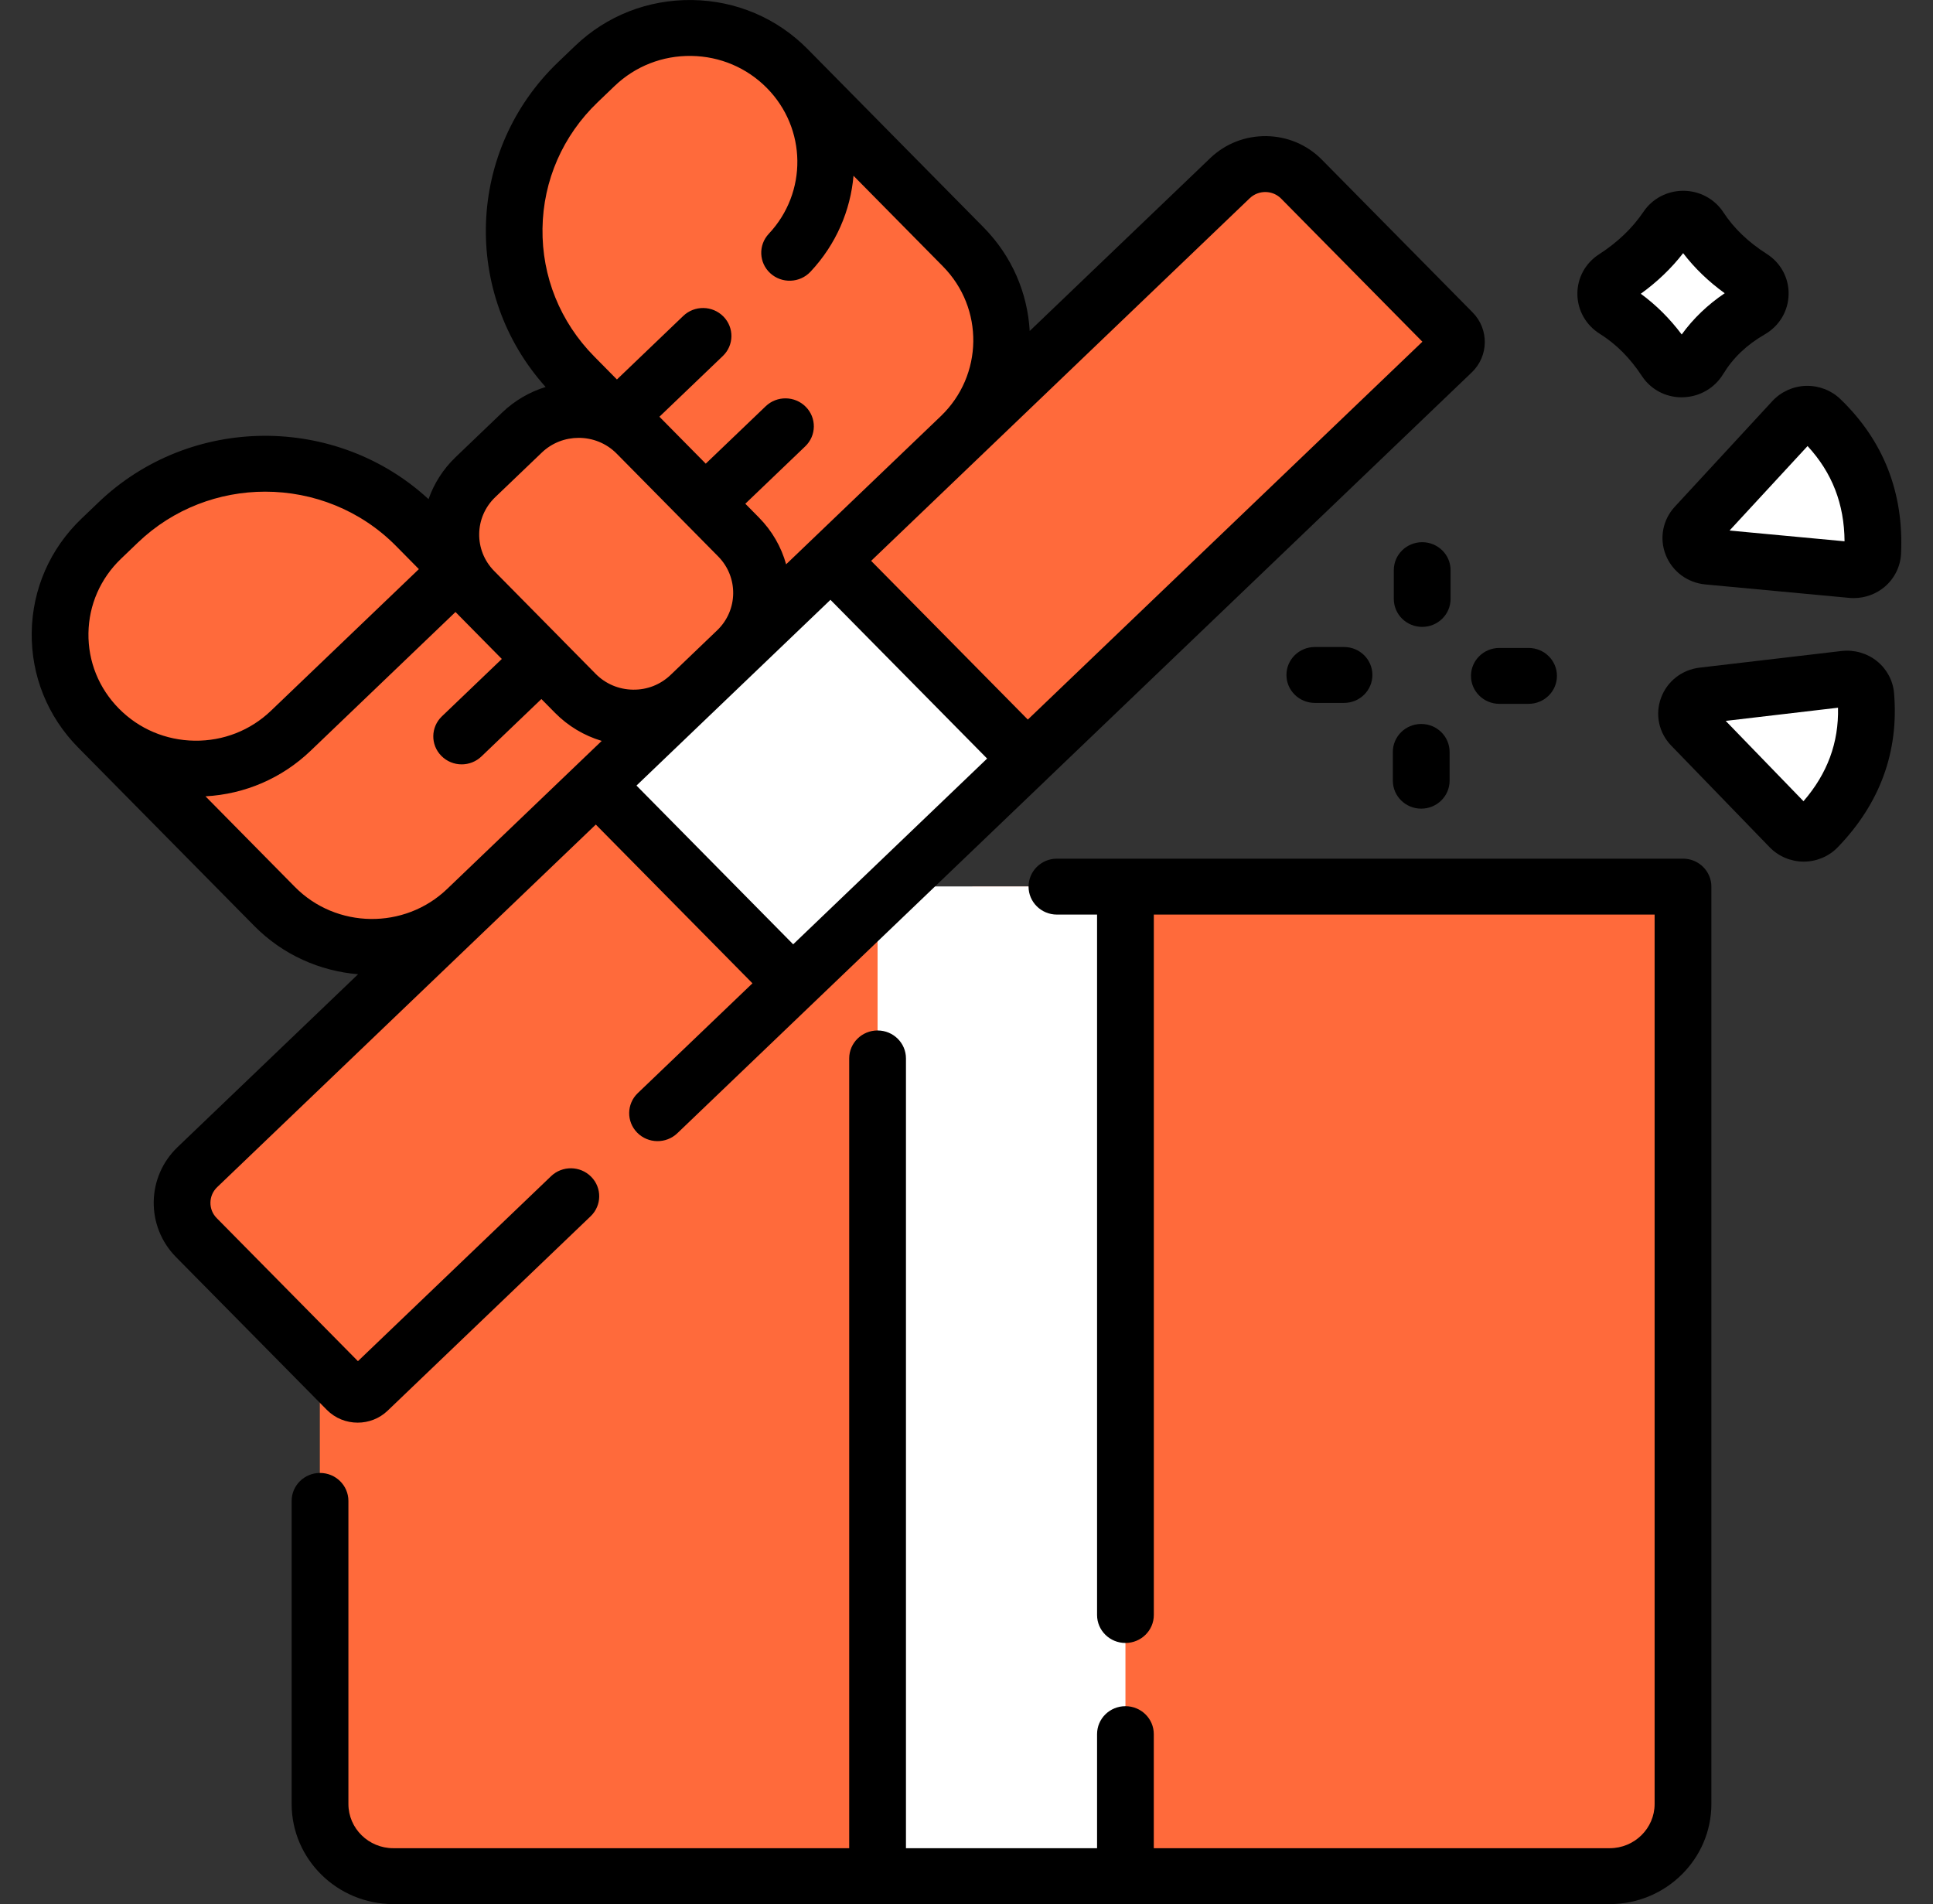 <svg width="66" height="65" viewBox="0 0 66 65" fill="none" xmlns="http://www.w3.org/2000/svg">
<rect x="0" y="0" width="66" height="65" fill="#333333" stroke="none"/>
<path d="M36.088 30.267H33.199V32.446H29.964V30.267H22.344L10.926 39.31V51.237V61.582C10.926 62.943 12.046 64.046 13.429 64.046H54.962C56.344 64.046 57.464 62.943 57.464 61.582V30.267H36.088Z" fill="#FF6A3B"/>
<path d="M30.064 30.267H22.344L10.926 39.31V51.237C11.34 51.362 11.773 51.429 12.211 51.429H12.211C13.353 51.429 14.433 50.998 15.261 50.21L30.064 36.035V30.267Z" fill="#FF6A3B"/>
<path d="M16.507 61.582V51.237V39.31L27.924 30.267H22.344L10.926 39.31V51.237V61.582C10.926 62.943 12.046 64.046 13.429 64.046H19.009C17.627 64.046 16.507 62.943 16.507 61.582Z" fill="#FF6A3B"/>
<path d="M49.588 11.332L44.438 6.115C43.774 5.442 42.68 5.427 41.997 6.082L21.731 25.487L22.17 25.919L20.817 27.252L20.359 26.801L6.738 39.843C6.055 40.497 6.039 41.574 6.704 42.248L11.854 47.463C12.045 47.658 12.361 47.662 12.559 47.473L18.122 42.146L29.932 30.838H29.456V30.776V29.947V29.932H30.547V29.947H30.553V30.243L44.015 17.353L49.577 12.026C49.775 11.837 49.78 11.526 49.588 11.332Z" fill="#FF6A3B"/>
<path d="M21.017 21.21H27.104V25.656H21.017V21.21Z" fill="#FF6A3B"/>
<path d="M18.931 16.88L15.824 19.6L14.392 18.175V19.048H11.575V18.491L3.42 24.803L9.43 30.891C11.217 32.701 14.156 32.742 15.994 30.982L21.736 25.483L24.702 22.563L18.931 16.88Z" fill="#FF6A3B"/>
<path d="M12.503 27.989L6.786 22.198L3.42 24.803L9.43 30.891C11.217 32.701 14.156 32.742 15.994 30.982L18.673 28.416C16.83 29.825 14.167 29.675 12.503 27.989Z" fill="#FF6A3B"/>
<path d="M29.964 30.267H38.427V64.046H29.964V30.267Z" fill="white"/>
<path d="M29.964 36.131L36.088 30.267H29.964V36.131Z" fill="white"/>
<path d="M14.09 41.298L10.924 38.092C10.388 37.549 10.295 36.745 10.636 36.111L6.738 39.843C6.055 40.497 6.039 41.574 6.704 42.248L11.854 47.463C12.045 47.658 12.361 47.662 12.559 47.473L16.473 43.726L14.09 41.298Z" fill="#FF6A3B"/>
<path d="M32.776 8.538L26.766 2.451L18.982 9.649V12.135L21.58 14.865L17.852 17.858L23.739 23.656L26.941 20.502L32.684 15.003C34.522 13.243 34.563 10.348 32.776 8.538Z" fill="#FF6A3B"/>
<path d="M14.218 17.975L15.669 19.45L9.93 24.945C8.092 26.706 5.153 26.665 3.365 24.855C2.488 23.967 2.051 22.816 2.051 21.668C2.051 20.475 2.52 19.286 3.457 18.389L4.037 17.834C6.888 15.104 11.447 15.167 14.218 17.975Z" fill="#FF6A3B"/>
<path d="M26.88 2.339C28.666 4.149 28.625 7.044 26.786 8.805L21.044 14.302L19.591 12.83C16.82 10.022 16.883 5.534 19.734 2.803L20.314 2.249C21.216 1.385 22.384 0.955 23.55 0.955C24.761 0.955 25.969 1.417 26.88 2.339Z" fill="#FF6A3B"/>
<path d="M20.36 26.801L28.372 19.13L35.072 25.918L27.06 33.588L20.36 26.801Z" fill="white"/>
<path d="M59.795 9.467C59.05 8.994 58.461 8.426 58.029 7.766C57.772 7.372 57.184 7.367 56.921 7.757C56.473 8.422 55.877 8.997 55.128 9.479C54.719 9.743 54.728 10.329 55.141 10.588C55.838 11.025 56.409 11.611 56.874 12.318C57.143 12.727 57.752 12.695 58.006 12.277C58.438 11.568 59.033 11.015 59.766 10.591C60.199 10.341 60.218 9.735 59.795 9.467Z" fill="white"/>
<path d="M63.234 19.46L58.319 19.001C57.788 18.951 57.544 18.327 57.902 17.939L61.231 14.334C61.476 14.069 61.898 14.053 62.158 14.304C63.445 15.542 64.026 17.066 63.941 18.861C63.924 19.222 63.599 19.495 63.234 19.46Z" fill="white"/>
<path d="M61.124 28.264L57.763 24.795C57.401 24.421 57.627 23.799 58.149 23.738L62.994 23.171C63.35 23.129 63.675 23.385 63.705 23.737C63.852 25.479 63.285 26.984 62.044 28.267C61.794 28.525 61.374 28.522 61.124 28.264Z" fill="white"/>
<path d="M25.163 22.202L23.574 23.723C22.473 24.777 20.714 24.752 19.645 23.669L16.178 20.157C15.108 19.074 15.133 17.341 16.233 16.288L17.823 14.767C18.923 13.713 20.682 13.737 21.751 14.821L25.218 18.332C26.288 19.416 26.263 21.148 25.163 22.202Z" fill="#FF6A3B"/>
<path d="M22.168 21.183L18.702 17.672C17.82 16.778 17.684 15.444 18.28 14.412C18.118 14.513 17.965 14.63 17.822 14.767L16.233 16.288C15.133 17.341 15.108 19.074 16.178 20.157L19.645 23.669C20.714 24.752 22.473 24.777 23.573 23.723L25.162 22.202C25.355 22.017 25.513 21.811 25.639 21.592C24.553 22.266 23.1 22.127 22.168 21.183Z" fill="#FF6A3B"/>
<path d="M57.464 29.312H36.088C35.553 29.312 35.119 29.74 35.119 30.267C35.119 30.794 35.553 31.221 36.088 31.221H37.458V55.131C37.458 55.658 37.892 56.086 38.427 56.086C38.962 56.086 39.396 55.658 39.396 55.131V31.221H56.495V61.582C56.495 62.414 55.807 63.092 54.962 63.092H39.395V59.198C39.395 58.671 38.962 58.244 38.427 58.244C37.891 58.244 37.458 58.671 37.458 59.198V63.092H30.933V36.131C30.933 35.604 30.499 35.177 29.964 35.177C29.429 35.177 28.995 35.604 28.995 36.131V63.092H13.429C12.583 63.092 11.896 62.414 11.896 61.582V51.237C11.896 50.71 11.462 50.282 10.927 50.282C10.392 50.282 9.958 50.71 9.958 51.237V61.582C9.958 63.467 11.515 65 13.429 65H54.962C56.876 65 58.433 63.467 58.433 61.582V30.267C58.433 29.74 57.999 29.312 57.464 29.312Z" fill="black"/>
<path d="M12.212 48.565C12.581 48.565 12.95 48.43 13.235 48.157L20.166 41.52C20.55 41.152 20.558 40.548 20.185 40.171C19.812 39.793 19.199 39.784 18.815 40.152L12.221 46.466L7.399 41.582C7.258 41.44 7.182 41.251 7.185 41.052C7.188 40.853 7.269 40.666 7.414 40.527L16.614 31.718C16.614 31.718 16.615 31.717 16.615 31.717L19.178 29.263L20.343 28.148L25.692 33.567L21.776 37.316C21.392 37.684 21.384 38.288 21.757 38.666C22.13 39.044 22.743 39.052 23.127 38.685L30.081 32.026L35.75 26.598C35.75 26.598 35.75 26.598 35.75 26.597L50.253 12.711C50.833 12.155 50.846 11.238 50.282 10.666L45.133 5.45C44.631 4.942 43.959 4.657 43.239 4.647C42.521 4.638 41.838 4.903 41.322 5.398L35.158 11.299C35.085 10.016 34.562 8.753 33.583 7.761L27.574 1.674C26.529 0.616 25.128 0.021 23.629 0.001C22.132 -0.019 20.713 0.535 19.639 1.564L19.059 2.119C15.924 5.121 15.764 10.017 18.629 13.21C18.079 13.381 17.572 13.675 17.147 14.082L15.558 15.604C15.125 16.018 14.817 16.512 14.632 17.039C11.471 14.129 6.497 14.148 3.362 17.15L2.782 17.705C1.707 18.734 1.104 20.114 1.083 21.59C1.062 23.066 1.626 24.462 2.67 25.52L8.68 31.607C9.659 32.599 10.926 33.149 12.226 33.258L6.063 39.159C4.998 40.179 4.974 41.863 6.01 42.913L11.159 48.128C11.446 48.419 11.829 48.565 12.212 48.565ZM27.082 32.236L21.732 26.817L25.043 23.647L25.838 22.886C25.838 22.886 25.838 22.886 25.839 22.885L28.355 20.476L33.704 25.895L29.981 29.46L27.082 32.236ZM42.672 6.766C42.818 6.627 43.011 6.553 43.211 6.555C43.413 6.558 43.603 6.638 43.744 6.781L48.566 11.665L35.094 24.564L29.744 19.146L42.672 6.766ZM20.41 3.487L20.989 2.932C21.693 2.259 22.623 1.895 23.602 1.909C24.583 1.922 25.5 2.312 26.184 3.004C27.546 4.384 27.575 6.57 26.249 7.981C25.886 8.368 25.91 8.971 26.302 9.329C26.695 9.687 27.308 9.664 27.672 9.277C28.55 8.342 29.039 7.184 29.142 6L32.194 9.092C33.606 10.522 33.574 12.816 32.122 14.207L26.841 19.264C26.676 18.669 26.361 18.121 25.913 17.667L25.448 17.196L27.494 15.237C27.878 14.87 27.886 14.265 27.513 13.888C27.14 13.51 26.527 13.501 26.143 13.869L24.097 15.828L22.515 14.226L24.68 12.153C25.064 11.786 25.072 11.181 24.699 10.804C24.326 10.426 23.713 10.417 23.329 10.785L21.064 12.954L20.286 12.166C19.126 10.99 18.5 9.44 18.523 7.801C18.546 6.162 19.216 4.63 20.41 3.487ZM16.909 16.972L18.498 15.451C18.849 15.114 19.304 14.947 19.759 14.947C20.231 14.947 20.702 15.127 21.056 15.486L24.523 18.997C25.218 19.702 25.202 20.832 24.487 21.517L23.707 22.264L22.898 23.039C22.551 23.371 22.098 23.551 21.611 23.543C21.128 23.536 20.676 23.345 20.339 23.004L19.199 21.849C19.199 21.849 19.199 21.849 19.199 21.849C19.199 21.848 19.199 21.848 19.199 21.848L16.873 19.492C16.177 18.788 16.193 17.657 16.909 16.972ZM4.133 19.073L4.712 18.518C5.921 17.361 7.489 16.784 9.055 16.784C10.68 16.784 12.304 17.405 13.524 18.64L14.302 19.428L9.254 24.261C8.551 24.935 7.623 25.299 6.642 25.285C5.661 25.271 4.744 24.882 4.06 24.189C3.376 23.496 3.006 22.583 3.02 21.616C3.034 20.65 3.429 19.747 4.133 19.073ZM10.069 30.277L7.016 27.184C8.365 27.11 9.627 26.566 10.605 25.63L15.552 20.892L17.134 22.495L15.088 24.454C14.704 24.822 14.695 25.426 15.069 25.803C15.258 25.996 15.511 26.093 15.763 26.093C16.007 26.093 16.25 26.003 16.439 25.822L18.485 23.863L18.95 24.334C19.399 24.788 19.945 25.113 20.545 25.292L15.263 30.35C13.81 31.739 11.481 31.707 10.069 30.277Z" fill="black"/>
<path d="M49.528 19.463C49.528 18.936 49.094 18.509 48.559 18.509C48.023 18.509 47.59 18.936 47.59 19.463V20.445C47.59 20.973 48.023 21.4 48.559 21.4C49.094 21.4 49.528 20.973 49.528 20.445V19.463Z" fill="black"/>
<path d="M50.225 23.073C50.225 23.6 50.659 24.027 51.194 24.027H52.191C52.727 24.027 53.16 23.6 53.16 23.073C53.16 22.546 52.727 22.119 52.191 22.119H51.194C50.659 22.119 50.225 22.546 50.225 23.073Z" fill="black"/>
<path d="M48.526 24.714C47.991 24.714 47.557 25.141 47.557 25.668V26.65C47.557 27.177 47.991 27.605 48.526 27.605C49.061 27.605 49.495 27.177 49.495 26.65V25.668C49.495 25.141 49.061 24.714 48.526 24.714Z" fill="black"/>
<path d="M44.893 22.087C44.358 22.087 43.924 22.514 43.924 23.041C43.924 23.568 44.358 23.995 44.893 23.995H45.891C46.426 23.995 46.859 23.568 46.859 23.041C46.859 22.514 46.426 22.087 45.891 22.087H44.893Z" fill="black"/>
<path d="M54.62 11.393C55.183 11.746 55.654 12.218 56.061 12.837C56.361 13.293 56.867 13.563 57.417 13.563C57.427 13.563 57.437 13.562 57.447 13.562C58.021 13.552 58.541 13.255 58.837 12.768C59.174 12.215 59.638 11.772 60.256 11.415C60.754 11.127 61.058 10.618 61.07 10.052C61.082 9.489 60.802 8.971 60.32 8.665C59.696 8.268 59.199 7.792 58.844 7.249C58.545 6.792 58.037 6.517 57.483 6.513C57.479 6.513 57.476 6.513 57.472 6.513C56.923 6.513 56.416 6.781 56.114 7.23C55.739 7.786 55.229 8.274 54.598 8.681C54.131 8.981 53.854 9.488 53.858 10.036C53.861 10.588 54.146 11.095 54.62 11.393ZM57.469 8.642C57.858 9.151 58.333 9.609 58.888 10.01C58.305 10.404 57.813 10.875 57.42 11.418C57.012 10.874 56.544 10.409 56.023 10.028C56.585 9.622 57.069 9.158 57.469 8.642Z" fill="black"/>
<path d="M62.835 13.621C62.525 13.323 62.102 13.161 61.664 13.172C61.227 13.184 60.809 13.374 60.515 13.692L57.185 17.297C56.771 17.745 56.651 18.375 56.873 18.941C57.096 19.506 57.614 19.893 58.227 19.951L63.142 20.41C63.193 20.415 63.243 20.417 63.293 20.417C63.681 20.417 64.061 20.279 64.356 20.027C64.687 19.744 64.888 19.335 64.909 18.905C65.007 16.817 64.31 15.04 62.835 13.621ZM59.053 18.111L61.717 15.227C62.556 16.135 62.971 17.204 62.98 18.478L59.053 18.111Z" fill="black"/>
<path d="M64.087 22.57C63.751 22.299 63.31 22.173 62.879 22.223L58.034 22.791C57.426 22.862 56.92 23.259 56.713 23.826C56.505 24.394 56.639 25.017 57.062 25.453L60.423 28.923H60.423C60.725 29.235 61.149 29.413 61.587 29.413H61.588C62.024 29.413 62.446 29.235 62.746 28.925C64.192 27.429 64.839 25.657 64.67 23.658C64.634 23.235 64.422 22.839 64.087 22.57ZM61.578 27.351L58.922 24.609L62.757 24.159C62.783 25.356 62.395 26.406 61.578 27.351Z" fill="black"/>
</svg>
